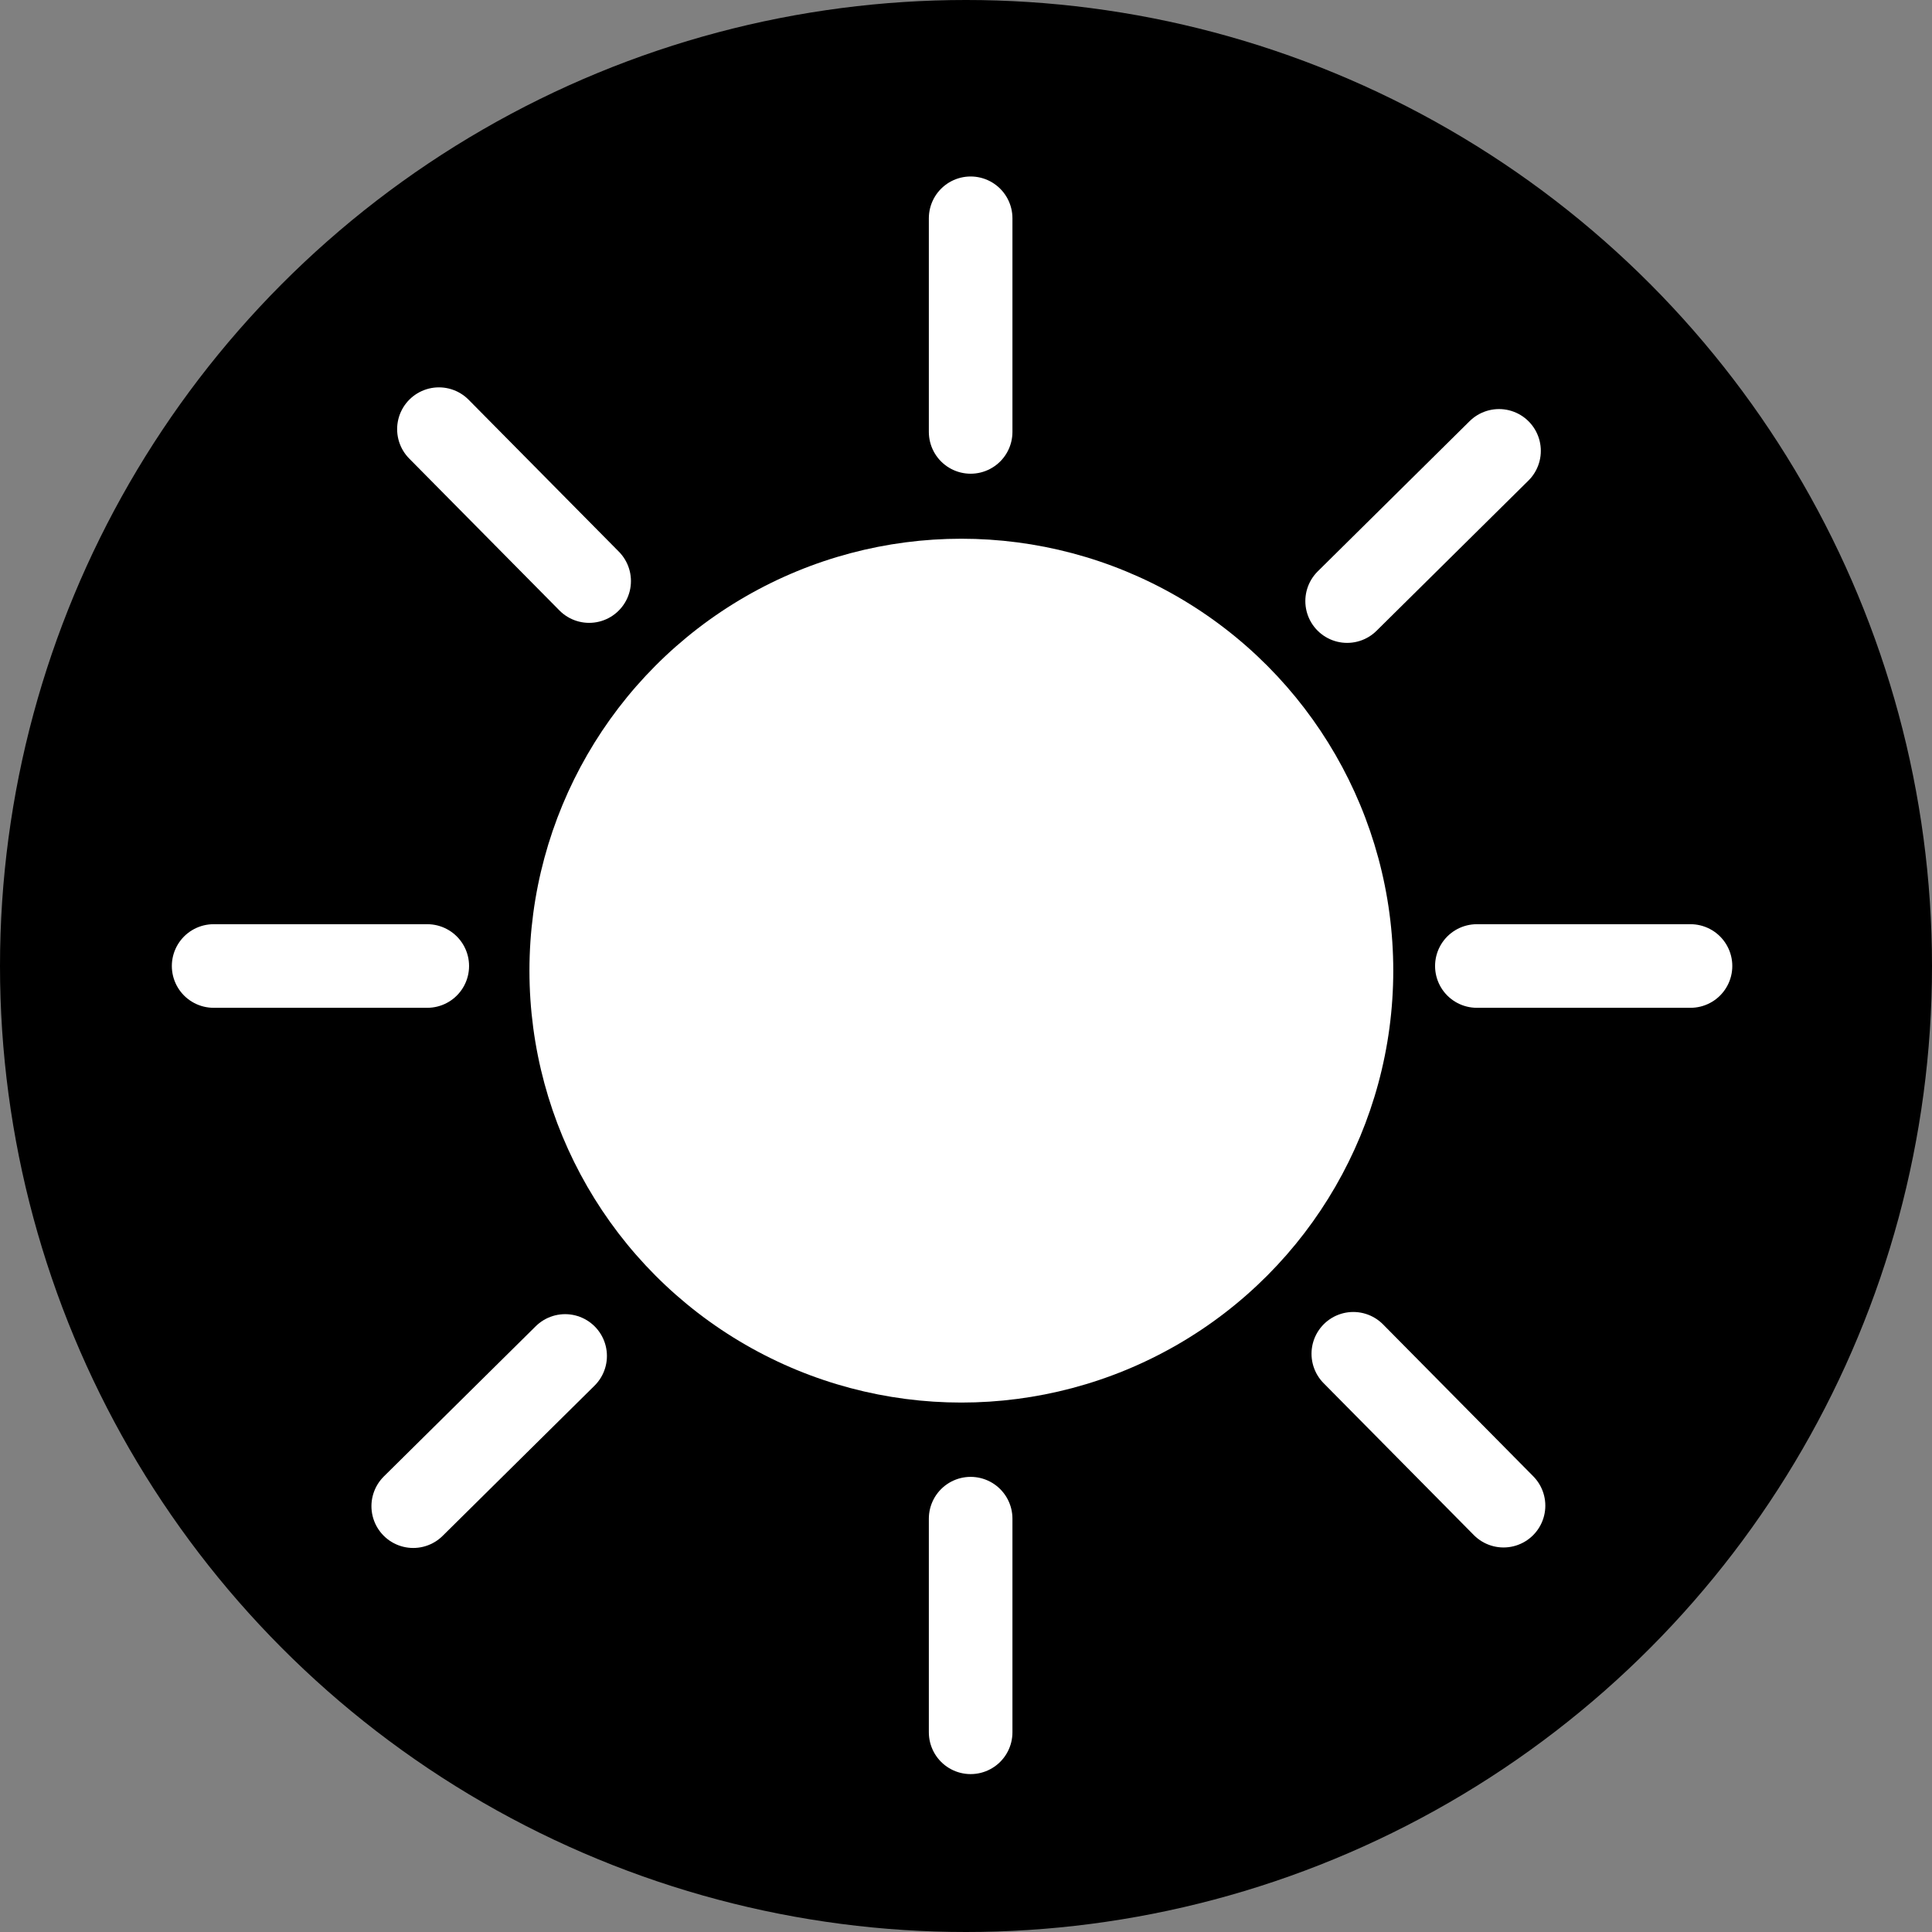 <svg width="208" height="208" viewBox="0 0 208 208" fill="none" xmlns="http://www.w3.org/2000/svg">
<rect x="0" y="0" width="208" height="208" fill="#808080" stroke="none"/>
<circle cx="104" cy="104" r="104" fill="black"/>
<circle cx="103.5" cy="104.5" r="46.5" fill="white"/>
<path d="M159 104H182" stroke="white" stroke-width="9" stroke-linecap="round"/>
<path d="M104.5 46.5V23.5" stroke="white" stroke-width="9" stroke-linecap="round"/>
<path d="M104.5 186.5V163.5" stroke="white" stroke-width="9" stroke-linecap="round"/>
<path d="M23 104H46" stroke="white" stroke-width="9" stroke-linecap="round"/>
<path d="M145.033 64.713L161.386 48.54" stroke="white" stroke-width="9" stroke-linecap="round"/>
<path d="M63.428 62.557L47.255 46.203" stroke="white" stroke-width="9" stroke-linecap="round"/>
<path d="M161.87 162.101L145.698 145.748" stroke="white" stroke-width="9" stroke-linecap="round"/>
<path d="M44.489 162.155L60.842 145.983" stroke="white" stroke-width="9" stroke-linecap="round"/>
</svg>